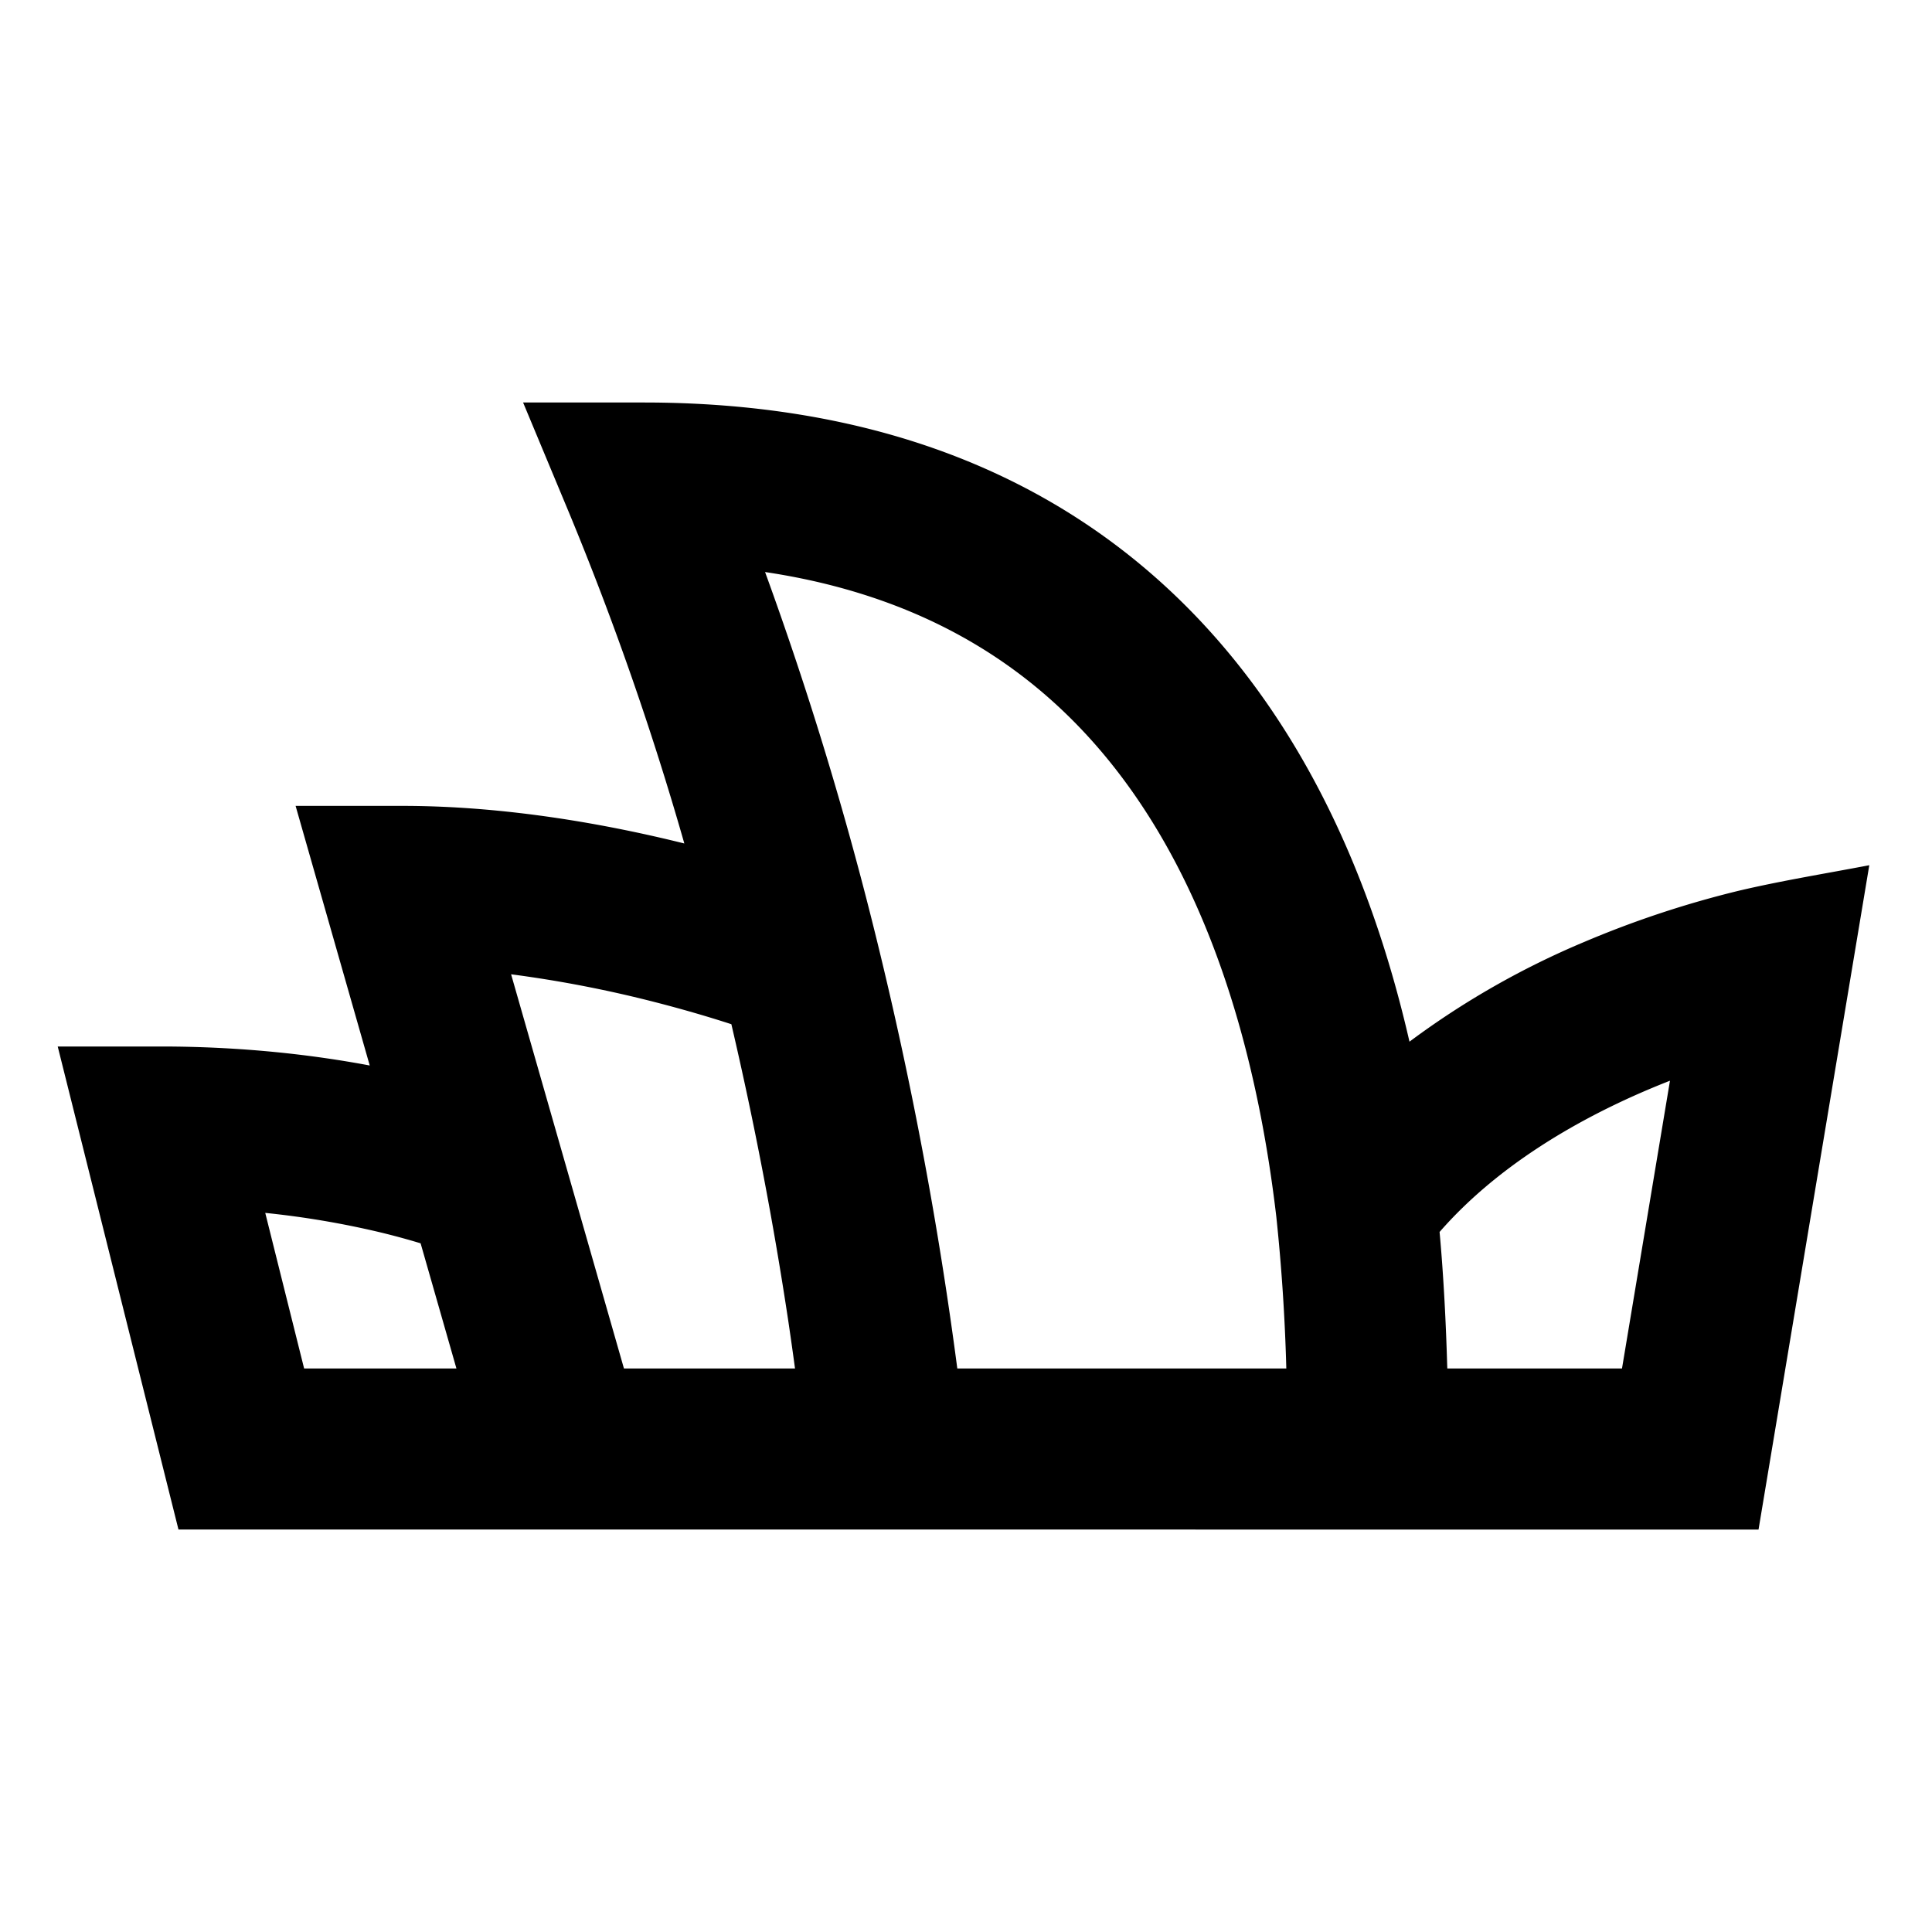 <svg xmlns="http://www.w3.org/2000/svg" width="3em" height="3em" viewBox="0 0 24 24"><path fill="currentColor" d="M6.498 5h1.5c3.66 0 6.065 1.464 7.578 3.51c1.01 1.365 1.593 2.947 1.933 4.43a10.3 10.3 0 0 1 2.169-1.238a12.4 12.4 0 0 1 1.943-.642c.528-.123 1.067-.21 1.6-.312l-1.376 8.253L2.217 19l-1.5-6h1.28c1.022 0 1.899.105 2.596.236l-.921-3.225h1.326c1.296 0 2.554.231 3.503.467a38 38 0 0 0-1.426-4.094zm2.587 7.723c-.24-.078-.559-.174-.932-.27a15 15 0 0 0-1.804-.35L7.751 17h2.125q-.035-.26-.081-.573a47 47 0 0 0-.71-3.705M11.893 17h4.086a24 24 0 0 0-.124-1.884c-.21-1.79-.718-3.838-1.887-5.418c-.927-1.253-2.31-2.27-4.464-2.592a44 44 0 0 1 1.398 4.613a49 49 0 0 1 .99 5.281m6.087 0h2.17l.596-3.575q-.138.054-.284.116c-.894.381-1.872.953-2.578 1.763c.052.568.08 1.164.094 1.642zM5.67 17l-.445-1.555a9 9 0 0 0-.5-.136a11 11 0 0 0-1.43-.242L3.778 17z"/></svg>